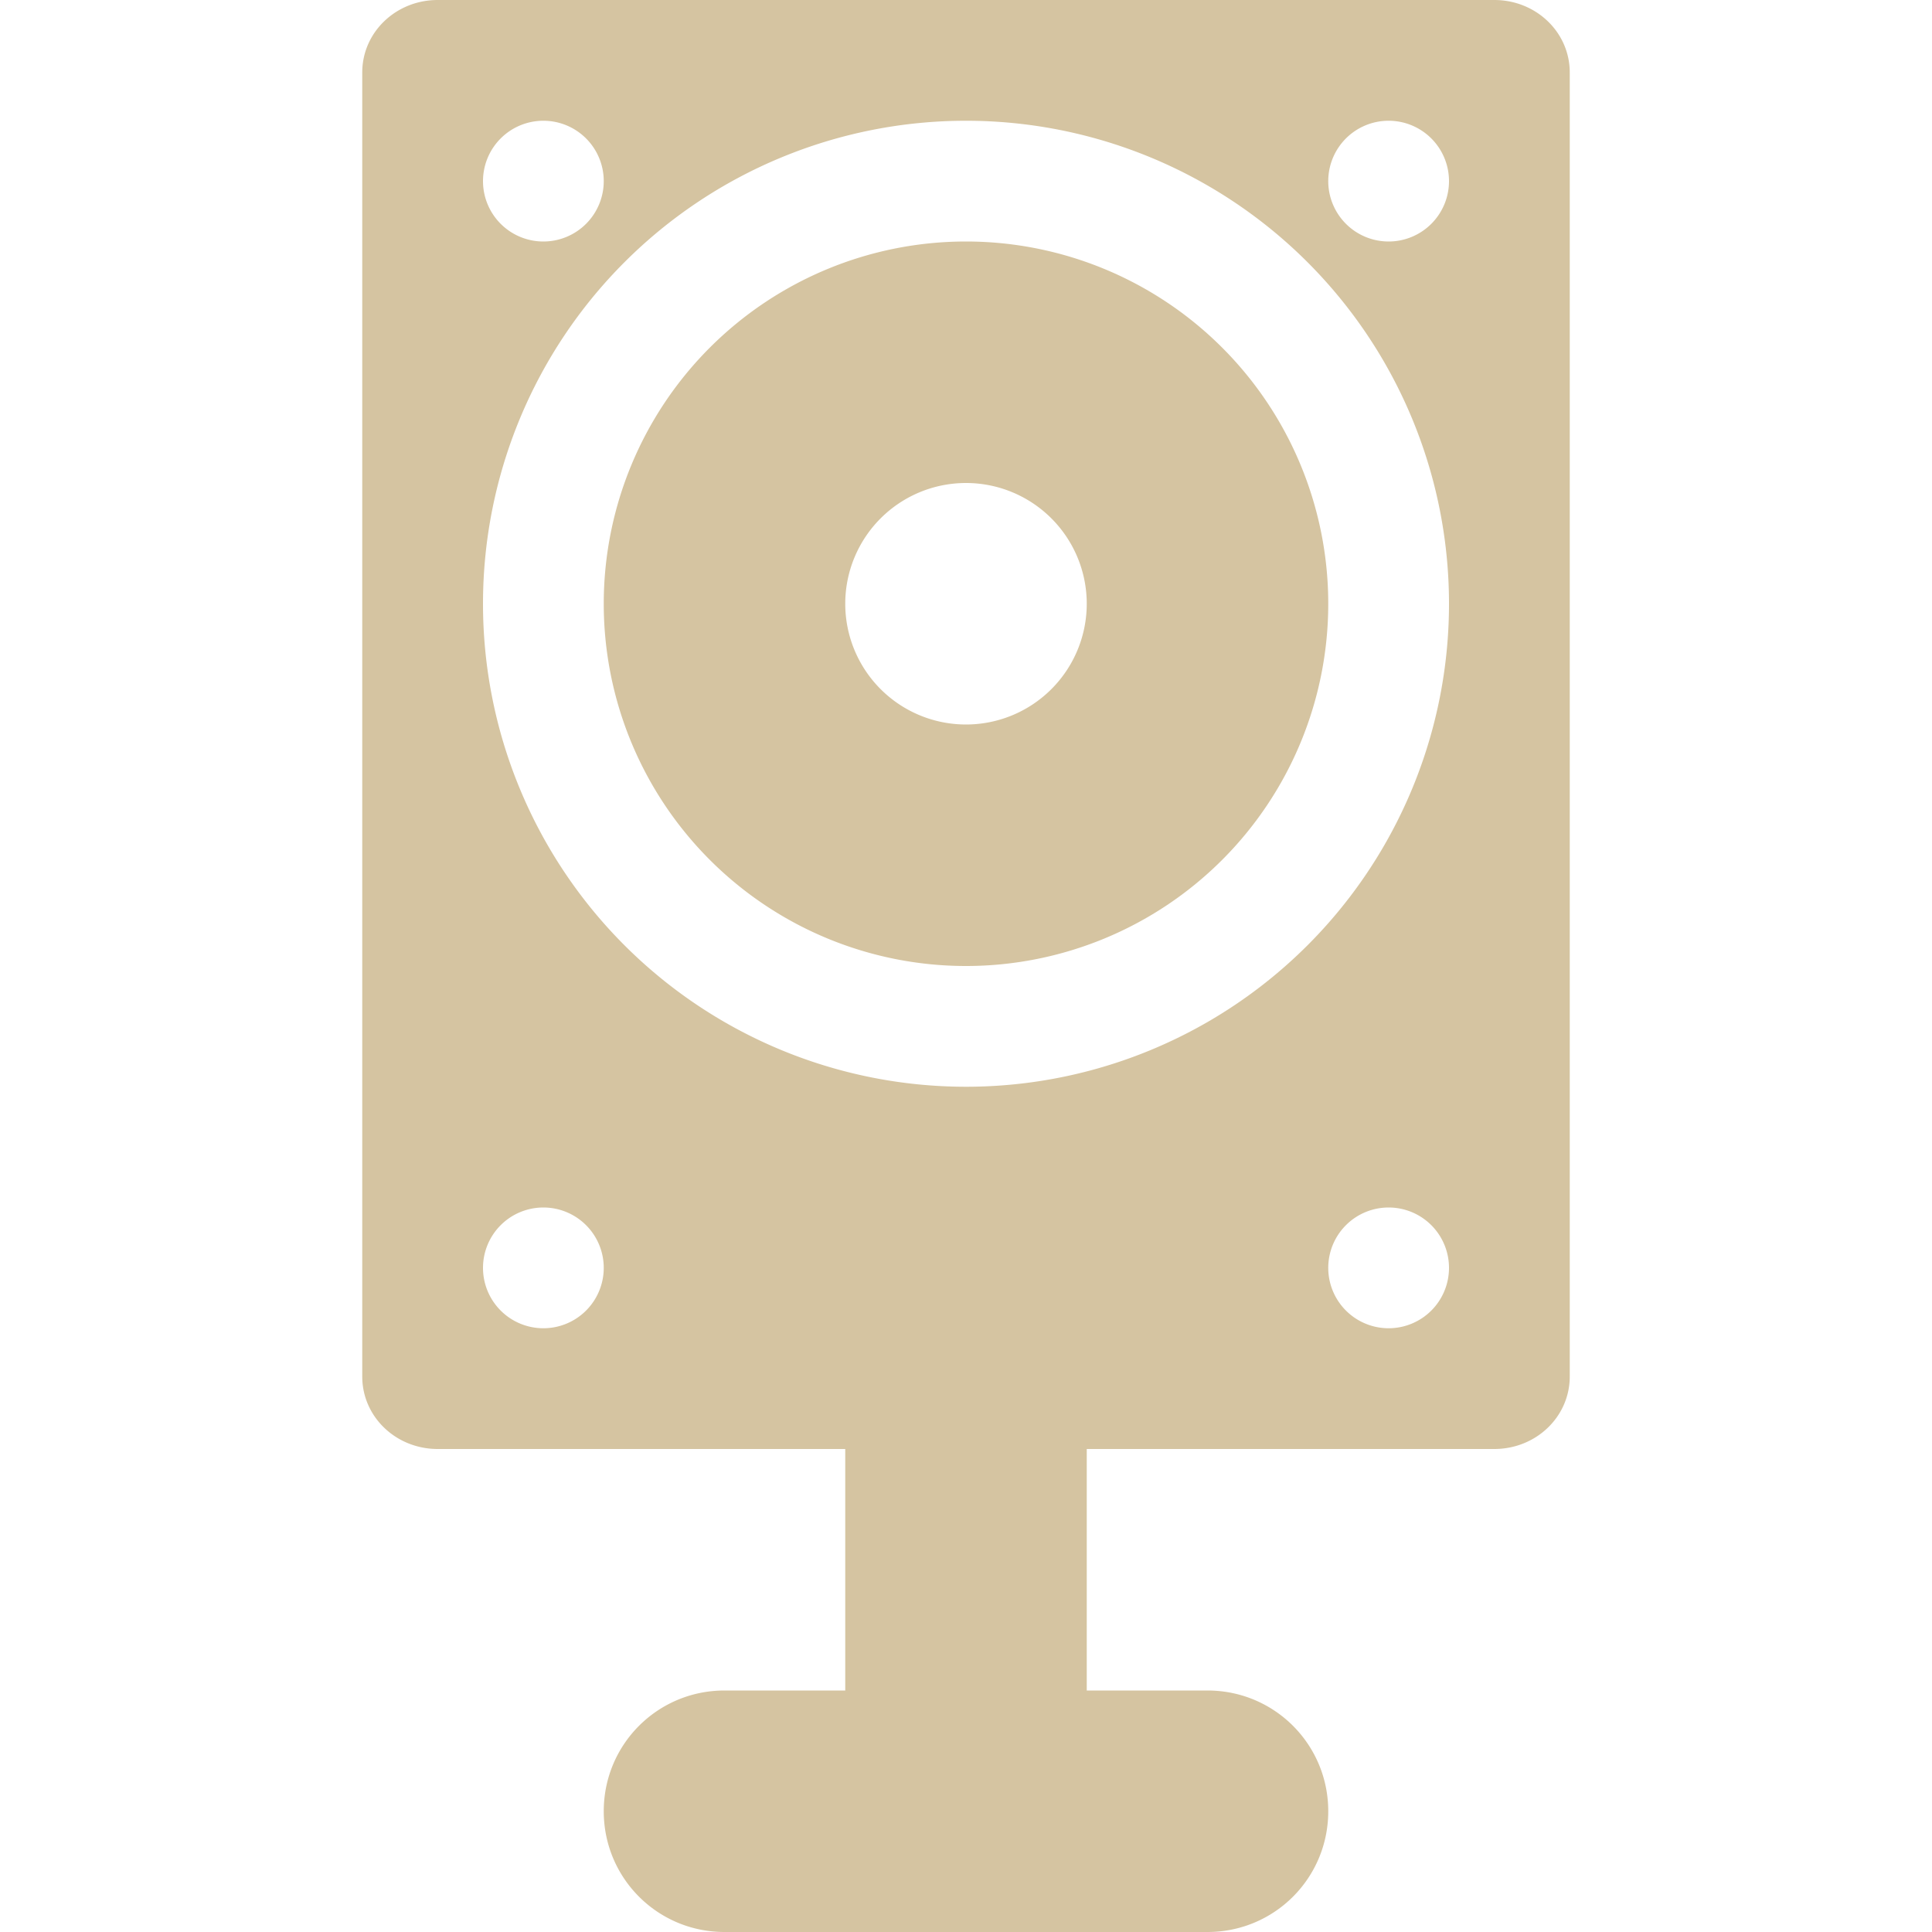 <svg xmlns="http://www.w3.org/2000/svg" width="16" height="16" version="1.1">
 <defs>
  <style id="current-color-scheme" type="text/css">
   .ColorScheme-Text { color:#d5c4a1; } .ColorScheme-Highlight { color:#4285f4; } .ColorScheme-NeutralText { color:#ff9800; } .ColorScheme-PositiveText { color:#4caf50; } .ColorScheme-NegativeText { color:#f44336; }
  </style>
 </defs>
 <path style="fill:currentColor" class="ColorScheme-Text" d="M 3.625,-2e-7 C 3.279,-2e-7 3,0.267 3,0.6 V 11.4 C 3,11.733 3.279,12 3.625,12 H 7 v 2 H 6 c -0.554,0 -1,0.446 -1,1 0,0.554 0.446,1 1,1 h 4 c 0.554,0 1,-0.446 1,-1 0,-0.554 -0.446,-1 -1,-1 H 9 v -2 h 3.375 C 12.721,12 13,11.733 13,11.4 V 0.6 C 13,0.267 12.721,-2e-7 12.375,-2e-7 Z m 0.875,1 a 0.5,0.5 0 0 1 0.5,0.5 0.5,0.5 0 0 1 -0.5,0.5 0.5,0.5 0 0 1 -0.5,-0.5 0.5,0.5 0 0 1 0.5,-0.5 z m 3.5,0 a 4,4 0 0 1 4,4 4,4 0 0 1 -4,4 4,4 0 0 1 -4,-4 4,4 0 0 1 4,-4 z m 3.5,0 a 0.5,0.5 0 0 1 0.5,0.5 0.5,0.5 0 0 1 -0.5,0.5 0.5,0.5 0 0 1 -0.5,-0.5 0.5,0.5 0 0 1 0.5,-0.5 z m -3.5,1 a 3,3 0 0 0 -3,3 3,3 0 0 0 3,3 3,3 0 0 0 3,-3 3,3 0 0 0 -3,-3 z m 0,2 a 1,1 0 0 1 1,1 1,1 0 0 1 -1,1 1,1 0 0 1 -1,-1 1,1 0 0 1 1,-1 z m -3.5,6 A 0.5,0.5 0 0 1 5,10.5 0.5,0.5 0 0 1 4.5,11 0.5,0.5 0 0 1 4,10.5 0.5,0.5 0 0 1 4.5,10 Z m 7,0 A 0.5,0.5 0 0 1 12,10.5 0.5,0.5 0 0 1 11.5,11 0.5,0.5 0 0 1 11,10.5 0.5,0.5 0 0 1 11.5,10 Z"/>
</svg>
